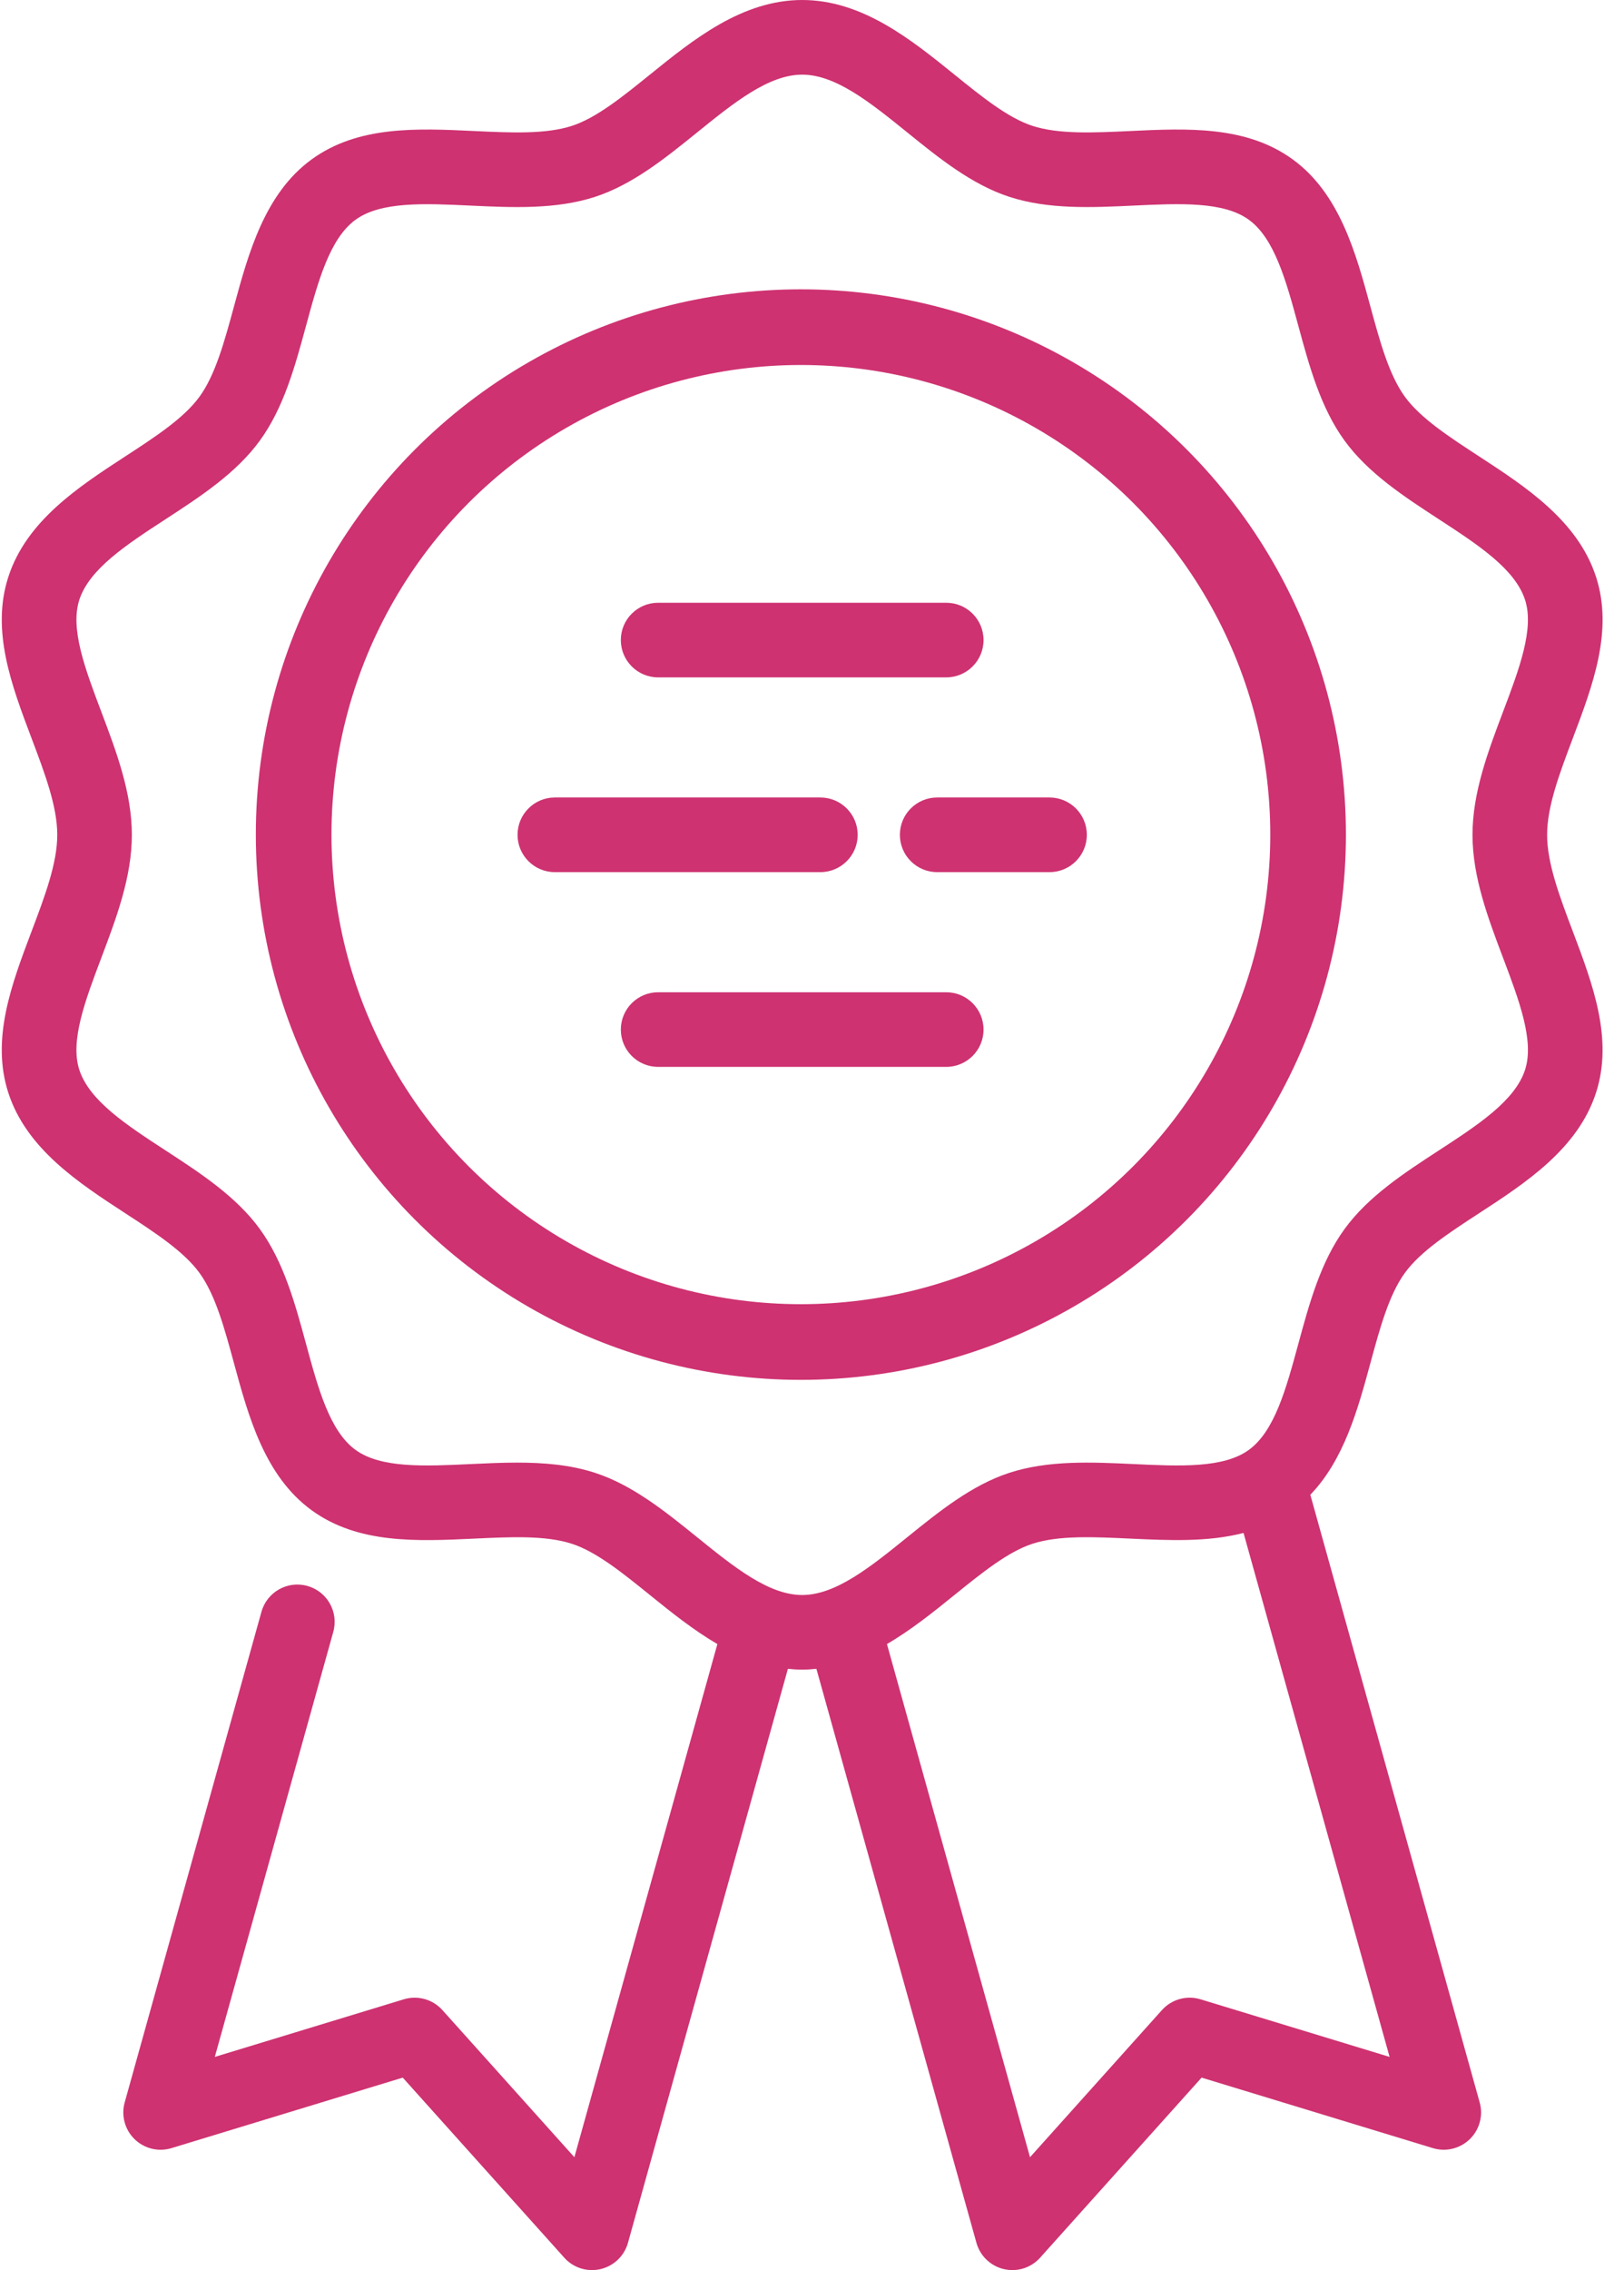 <?xml version="1.0" encoding="UTF-8"?>
<svg  viewBox="0 0 73 102" version="1.1" xmlns="http://www.w3.org/2000/svg" xmlns:xlink="http://www.w3.org/1999/xlink">
    <!-- Generator: Sketch 50.2 (55047) - http://www.bohemiancoding.com/sketch -->
    <title>title (2)</title>
    <desc>Created with Sketch.</desc>
    <defs></defs>
    <g id="Why-us" stroke="none" stroke-width="1" fill="none" fill-rule="evenodd">
        <g id="Why-Us" transform="translate(-327, -324)">
            <g id="title-(2)" transform="translate(327, 324)">
                <circle id="Oval" stroke="#CE3271" stroke-width="3.4" cx="36" cy="37.5" r="22.8"></circle>
                <path d="M69.544,37.51 C69.544,36.227 70.106,34.74 70.701,33.167 C71.599,30.791 72.527,28.334 71.742,25.917 C70.924,23.398 68.574,21.867 66.5,20.515 C65.139,19.628 63.852,18.79 63.151,17.827 C62.435,16.843 62.028,15.345 61.597,13.76 C60.953,11.388 60.222,8.7 58.11,7.163 C56.019,5.641 53.37,5.766 50.808,5.887 C49.153,5.965 47.591,6.039 46.409,5.655 C45.31,5.298 44.134,4.348 42.89,3.341 C40.951,1.776 38.755,0 36.059,0 C33.363,0 31.166,1.776 29.228,3.342 C27.983,4.348 26.808,5.298 25.709,5.655 C24.527,6.039 22.964,5.965 21.309,5.887 C18.748,5.766 16.098,5.641 14.007,7.163 C11.895,8.7 11.165,11.389 10.52,13.76 C10.089,15.346 9.682,16.844 8.966,17.827 C8.265,18.791 6.979,19.629 5.617,20.516 C3.543,21.867 1.193,23.398 0.376,25.917 C-0.41,28.334 0.519,30.791 1.417,33.167 C2.012,34.741 2.574,36.227 2.574,37.511 C2.574,38.794 2.012,40.28 1.417,41.854 C0.519,44.23 -0.41,46.687 0.375,49.104 C1.193,51.623 3.544,53.154 5.617,54.505 C6.979,55.392 8.265,56.23 8.966,57.194 C9.682,58.177 10.089,59.675 10.52,61.261 C11.165,63.632 11.895,66.321 14.007,67.858 C16.098,69.379 18.747,69.254 21.309,69.134 C22.964,69.055 24.527,68.982 25.708,69.366 C26.808,69.723 27.983,70.673 29.228,71.679 C30.165,72.436 31.162,73.24 32.247,73.871 L25.819,96.928 L19.886,90.317 C19.451,89.832 18.774,89.643 18.15,89.833 L9.656,92.421 L14.981,73.324 C15.23,72.432 14.709,71.508 13.817,71.259 C12.925,71.01 12,71.531 11.752,72.423 L5.605,94.466 C5.44,95.056 5.61,95.688 6.048,96.116 C6.486,96.544 7.123,96.699 7.708,96.52 L18.104,93.352 L25.365,101.443 C25.686,101.802 26.142,102 26.612,102 C26.739,102 26.867,101.985 26.994,101.956 C27.591,101.816 28.063,101.363 28.228,100.773 L35.417,74.983 C35.628,75.005 35.841,75.02 36.058,75.02 C36.275,75.02 36.488,75.004 36.698,74.983 L43.891,100.773 C44.055,101.363 44.528,101.816 45.124,101.956 C45.251,101.985 45.379,102 45.506,102 C45.976,102 46.432,101.802 46.754,101.443 L54.012,93.352 L64.41,96.52 C64.995,96.698 65.631,96.543 66.07,96.115 C66.508,95.688 66.678,95.055 66.513,94.466 L58.9,67.163 C60.418,65.588 61.04,63.307 61.597,61.26 C62.028,59.674 62.435,58.176 63.151,57.193 C63.851,56.229 65.138,55.391 66.5,54.504 C68.573,53.153 70.924,51.622 71.741,49.103 C72.526,46.686 71.598,44.229 70.7,41.853 C70.105,40.28 69.544,38.794 69.544,37.51 Z M62.463,92.421 L53.966,89.833 C53.343,89.642 52.665,89.832 52.23,90.317 L46.3,96.928 L39.869,73.871 C40.954,73.24 41.952,72.435 42.889,71.678 C44.134,70.672 45.31,69.722 46.409,69.365 C47.591,68.981 49.154,69.055 50.808,69.133 C52.531,69.214 54.292,69.295 55.898,68.878 L62.463,92.421 Z M68.553,48.068 C68.101,49.46 66.434,50.546 64.67,51.695 C63.113,52.709 61.504,53.758 60.44,55.22 C59.361,56.703 58.853,58.573 58.361,60.381 C57.813,62.398 57.296,64.303 56.137,65.146 C54.999,65.974 53.04,65.882 50.966,65.784 C49.084,65.696 47.137,65.603 45.373,66.176 C43.684,66.725 42.208,67.917 40.781,69.071 C39.129,70.406 37.569,71.667 36.059,71.667 C34.548,71.667 32.988,70.406 31.336,69.07 C29.909,67.917 28.433,66.724 26.744,66.176 C25.631,65.815 24.446,65.718 23.25,65.718 C22.55,65.718 21.846,65.751 21.151,65.784 C19.077,65.882 17.118,65.974 15.981,65.146 C14.822,64.303 14.304,62.398 13.756,60.381 C13.265,58.573 12.756,56.702 11.678,55.22 C10.614,53.758 9.004,52.709 7.448,51.695 C5.683,50.546 4.017,49.46 3.565,48.068 C3.143,46.77 3.829,44.958 4.554,43.039 C5.229,41.253 5.927,39.406 5.927,37.511 C5.927,35.615 5.229,33.768 4.554,31.982 C3.829,30.063 3.144,28.251 3.565,26.953 C4.017,25.561 5.683,24.475 7.448,23.326 C9.004,22.312 10.614,21.263 11.678,19.801 C12.757,18.319 13.265,16.449 13.756,14.64 C14.304,12.623 14.822,10.719 15.981,9.875 C17.118,9.047 19.078,9.14 21.152,9.238 C23.034,9.326 24.98,9.418 26.744,8.846 C28.434,8.297 29.909,7.104 31.336,5.951 C32.988,4.615 34.549,3.354 36.059,3.354 C37.569,3.354 39.13,4.615 40.782,5.95 C42.208,7.104 43.684,8.296 45.373,8.845 C47.137,9.418 49.084,9.326 50.966,9.237 C53.04,9.139 54.999,9.047 56.137,9.875 C57.295,10.718 57.813,12.623 58.361,14.64 C58.852,16.448 59.361,18.319 60.44,19.801 C61.504,21.263 63.113,22.312 64.669,23.325 C66.434,24.475 68.1,25.561 68.552,26.952 C68.974,28.25 68.289,30.063 67.563,31.981 C66.888,33.767 66.19,35.614 66.19,37.51 C66.19,39.406 66.889,41.253 67.564,43.039 C68.289,44.958 68.974,46.77 68.553,48.068 Z" id="Shape" fill="#CE3271" fill-rule="nonzero"></path>
                <path d="M42.534,27.083 L29.583,27.083 C28.657,27.083 27.907,27.833 27.907,28.759 C27.907,29.685 28.657,30.436 29.583,30.436 L42.534,30.436 C43.46,30.436 44.211,29.685 44.211,28.759 C44.211,27.833 43.46,27.083 42.534,27.083 Z" id="Shape" fill="#CE3271" fill-rule="nonzero"></path>
                <path d="M42.534,44.584 L29.583,44.584 C28.657,44.584 27.907,45.335 27.907,46.261 C27.907,47.187 28.657,47.937 29.583,47.937 L42.534,47.937 C43.46,47.937 44.211,47.187 44.211,46.261 C44.211,45.335 43.46,44.584 42.534,44.584 Z" id="Shape" fill="#CE3271" fill-rule="nonzero"></path>
                <path d="M47.177,35.833 L42.127,35.833 C41.201,35.833 40.45,36.584 40.45,37.51 C40.45,38.436 41.201,39.187 42.127,39.187 L47.177,39.187 C48.103,39.187 48.854,38.436 48.854,37.51 C48.854,36.584 48.103,35.833 47.177,35.833 Z" id="Shape" fill="#CE3271" fill-rule="nonzero"></path>
                <path d="M36.876,35.833 L24.94,35.833 C24.014,35.833 23.264,36.584 23.264,37.51 C23.264,38.436 24.014,39.187 24.94,39.187 L36.876,39.187 C37.802,39.187 38.553,38.436 38.553,37.51 C38.553,36.584 37.802,35.833 36.876,35.833 Z" id="Shape" fill="#CE3271" fill-rule="nonzero"></path>
            </g>
        </g>
    </g>
</svg>